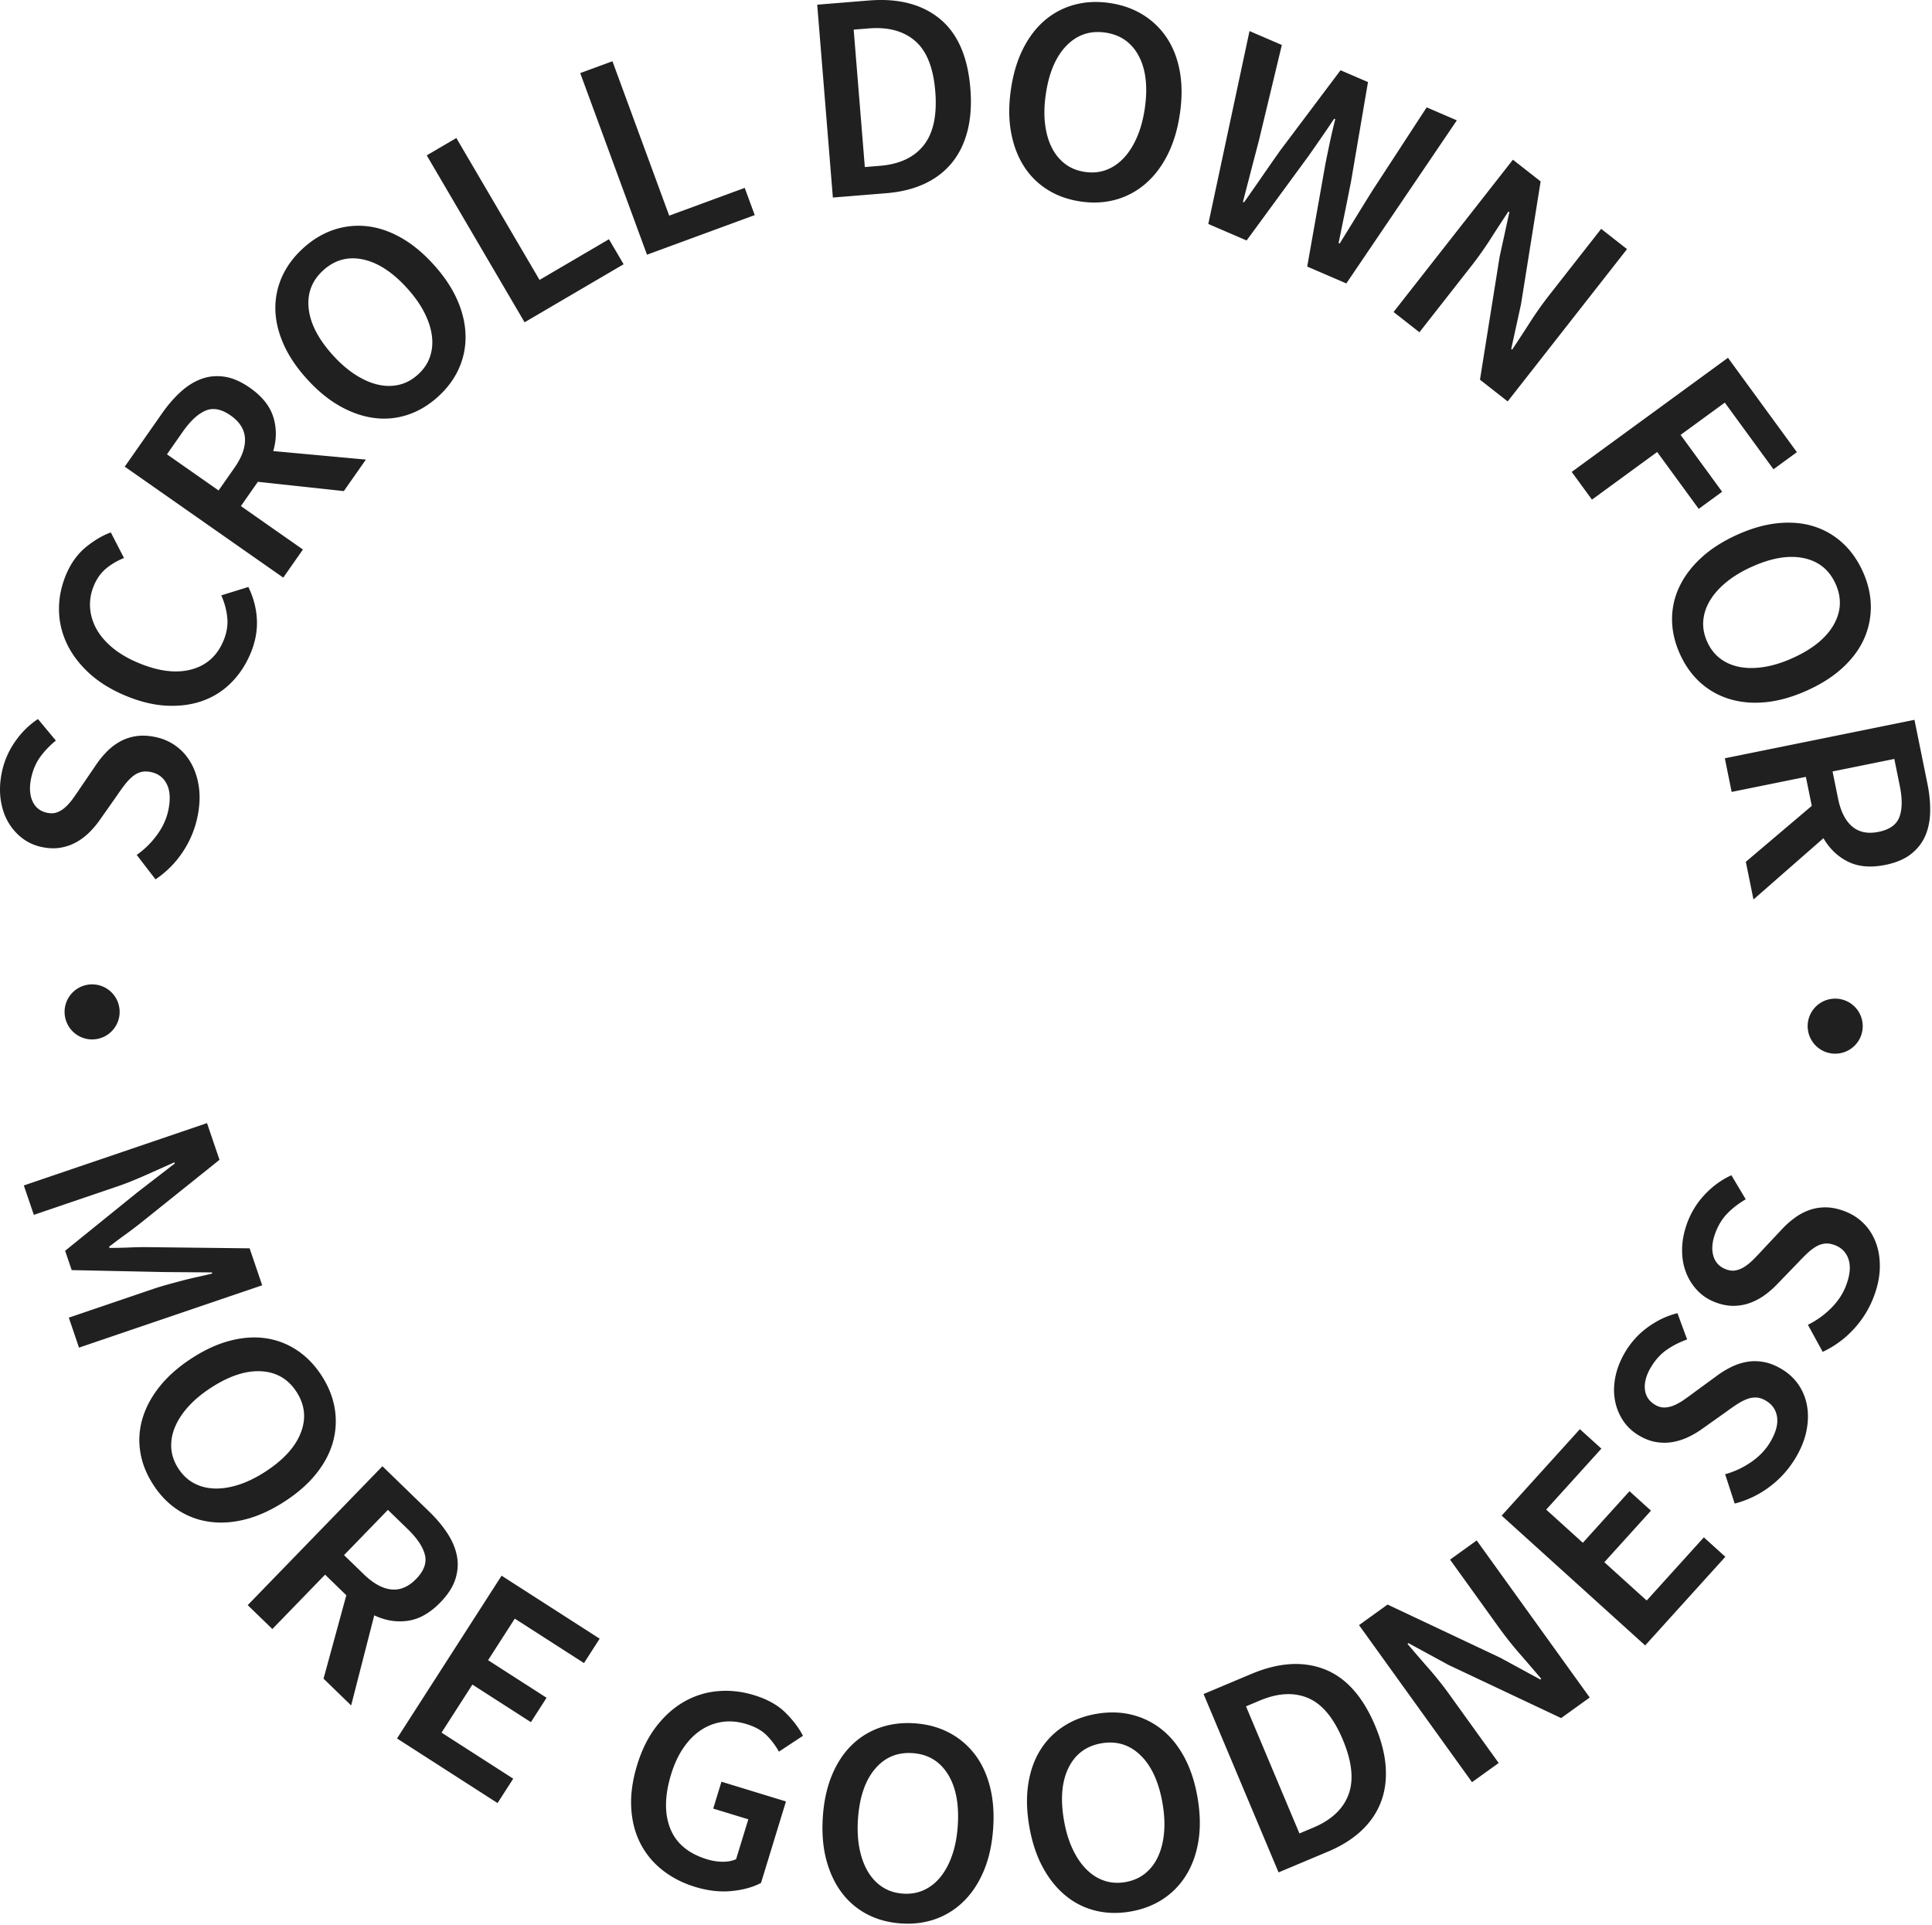 <svg width="542" height="540" viewBox="0 0 542 540" xmlns="http://www.w3.org/2000/svg"><title>Circle-Scroll-Text-Only</title><path d="M256.577 483.466c3.533.238 6.721 1.093 9.561 2.561a21.653 21.653 0 0 1 7.205 5.981c1.965 2.517 3.41 5.541 4.334 9.07.926 3.53 1.24 7.476.945 11.835-.301 4.417-1.148 8.325-2.543 11.724-1.394 3.4-3.24 6.256-5.531 8.568-2.293 2.313-4.947 4.02-7.959 5.116-3.016 1.1-6.289 1.53-9.82 1.288-3.536-.239-6.721-1.107-9.559-2.603a20.977 20.977 0 0 1-7.152-6.142c-1.932-2.598-3.358-5.677-4.282-9.233-.923-3.557-1.234-7.543-.935-11.96.295-4.36 1.14-8.228 2.533-11.6 1.395-3.37 3.221-6.173 5.479-8.404a21.23 21.23 0 0 1 7.906-4.954c3.013-1.07 6.285-1.488 9.818-1.247zm60.864-2.423a21.664 21.664 0 0 1 8.418 4.102c2.505 1.981 4.625 4.577 6.36 7.786 1.735 3.209 2.976 6.968 3.722 11.274.756 4.363.857 8.36.308 11.992-.551 3.633-1.666 6.846-3.344 9.635-1.68 2.79-3.853 5.075-6.52 6.856-2.67 1.781-5.747 2.976-9.235 3.58-3.491.604-6.791.515-9.903-.266a20.99 20.99 0 0 1-8.404-4.271c-2.492-2.068-4.607-4.719-6.348-7.956-1.74-3.238-2.988-7.036-3.742-11.398-.746-4.306-.842-8.264-.287-11.869.555-3.605 1.664-6.76 3.332-9.465a21.213 21.213 0 0 1 6.506-6.685c2.674-1.754 5.754-2.934 9.244-3.539 3.486-.604 6.785-.53 9.893.224zm-72.01 15.267c-2.746 3.282-4.325 7.957-4.737 14.03-.205 3.036-.06 5.806.436 8.306.496 2.502 1.291 4.663 2.387 6.485 1.095 1.821 2.468 3.26 4.117 4.314 1.646 1.056 3.549 1.655 5.701 1.801 2.152.146 4.115-.19 5.893-1.015 1.773-.82 3.328-2.06 4.66-3.717 1.334-1.657 2.414-3.69 3.244-6.103.828-2.41 1.346-5.136 1.553-8.172.412-6.072-.522-10.919-2.799-14.54-2.278-3.62-5.571-5.578-9.875-5.87-4.307-.292-7.834 1.202-10.58 4.481zm-33.867-20.736c3.703 1.133 6.63 2.767 8.785 4.902 2.152 2.135 3.789 4.3 4.91 6.495l-6.74 4.447a21.177 21.177 0 0 0-3.422-4.564c-1.348-1.365-3.238-2.422-5.67-3.166-2.33-.714-4.566-.92-6.711-.623a14.51 14.51 0 0 0-5.982 2.248c-1.844 1.202-3.493 2.853-4.946 4.952-1.455 2.103-2.625 4.61-3.517 7.52-1.813 5.924-1.9 10.975-.254 15.154 1.642 4.178 5.084 7.067 10.322 8.672 1.48.453 2.943.684 4.389.692 1.44.008 2.7-.229 3.775-.712l3.426-11.189-9.84-3.012 2.307-7.54 18.095 5.538-6.996 22.858c-2.281 1.212-5.046 1.97-8.293 2.279-3.25.308-6.646-.082-10.191-1.165-3.49-1.07-6.555-2.645-9.188-4.724-2.632-2.077-4.7-4.59-6.197-7.538-1.502-2.947-2.347-6.273-2.545-9.98-.197-3.707.362-7.702 1.672-11.988 1.297-4.233 3.094-7.834 5.393-10.805s4.902-5.284 7.81-6.94a22.926 22.926 0 0 1 9.405-2.936c3.36-.303 6.76.072 10.203 1.125zm97.414 13.505c-4.252.737-7.324 3.025-9.215 6.861-1.891 3.838-2.316 8.756-1.28 14.752.52 2.999 1.317 5.655 2.39 7.966 1.075 2.314 2.363 4.225 3.859 5.735 1.496 1.51 3.17 2.583 5.02 3.215 1.85.635 3.84.768 5.966.4 2.127-.368 3.955-1.161 5.484-2.381 1.53-1.221 2.746-2.793 3.649-4.719.9-1.924 1.469-4.156 1.703-6.695.234-2.54.092-5.309-.428-8.309-1.037-5.997-3.094-10.484-6.164-13.462-3.07-2.977-6.732-4.099-10.984-3.363zm62.57-20.79c6.021 2.332 10.771 7.627 14.244 15.89 1.738 4.133 2.723 8.01 2.955 11.634.232 3.624-.236 6.93-1.414 9.913-1.176 2.986-3.004 5.63-5.486 7.934-2.485 2.306-5.586 4.24-9.309 5.806l-13.85 5.822-21.039-50.038 13.389-5.63c7.652-3.218 14.488-3.66 20.51-1.33zm-18.098 8.78l-3.9 1.64 14.99 35.655 3.902-1.642c5.1-2.142 8.399-5.255 9.895-9.337 1.494-4.078.945-9.205-1.649-15.377-2.574-6.123-5.828-10.003-9.763-11.652-3.932-1.647-8.424-1.41-13.475.714zm-212.736-35.022l27.514 17.676-4.397 6.844-19.414-12.473-7.492 11.662 16.41 10.543-4.397 6.844-16.41-10.544-8.658 13.478 20.111 12.92-4.396 6.844-28.211-18.126 29.34-45.668zm273.56-9.88l31.702 44.062-8.018 5.77-31.584-14.907-11.25-6.118-.271.194a475.205 475.205 0 0 0 5.923 6.883 96.845 96.845 0 0 1 5.801 7.28l13.862 19.27-7.479 5.38-31.701-44.063 8.017-5.77 31.584 14.907 11.252 6.116.27-.192a626.927 626.927 0 0 0-5.949-6.917 100.398 100.398 0 0 1-5.871-7.382l-13.766-19.134 7.478-5.38zm-306.99-20.823l13.168 12.77c2.026 1.965 3.719 3.993 5.084 6.085 1.362 2.092 2.245 4.2 2.65 6.327.405 2.127.26 4.281-.43 6.464-.69 2.183-2.093 4.366-4.212 6.551-2.89 2.978-5.927 4.697-9.107 5.159-3.184.459-6.332-.05-9.445-1.529l-6.48 25.28-7.745-7.512 6.39-23.4-5.956-5.78-14.793 15.255-6.913-6.704 37.79-38.966zm335.934-10.397l6.031 5.458-15.479 17.11 10.278 9.3 13.086-14.466 6.031 5.457-13.084 14.465 11.88 10.747 16.036-17.727 6.031 5.457-22.494 24.867-40.256-36.416 21.94-24.252zM108.824 423.59l-12.31 12.69 5.544 5.375c2.66 2.579 5.236 3.998 7.725 4.254 2.486.255 4.81-.73 6.968-2.954 2.196-2.264 3.012-4.519 2.45-6.759-.563-2.241-2.176-4.654-4.836-7.233l-5.541-5.373zM74.606 375.45a21.227 21.227 0 0 1 8.707 3.35c2.666 1.766 4.963 4.134 6.893 7.104 1.928 2.97 3.156 6.031 3.688 9.185.529 3.152.376 6.27-.458 9.352-.835 3.081-2.388 6.053-4.654 8.911-2.267 2.86-5.234 5.48-8.9 7.86-3.713 2.411-7.348 4.078-10.903 5.003-3.556.923-6.949 1.163-10.173.717-3.225-.445-6.182-1.543-8.87-3.295-2.687-1.75-4.996-4.112-6.923-7.082-1.93-2.97-3.149-6.039-3.655-9.206-.507-3.168-.3-6.303.619-9.408.918-3.105 2.526-6.094 4.815-8.967 2.291-2.873 5.291-5.514 9.006-7.926 3.664-2.38 7.263-4.026 10.797-4.936 3.533-.908 6.871-1.13 10.011-.662zm395.983-7.043l2.713 7.371c-2.149.77-4.065 1.743-5.749 2.92-1.685 1.18-3.13 2.762-4.333 4.75-1.35 2.226-1.938 4.294-1.774 6.207.168 1.912 1.104 3.385 2.807 4.418.9.543 1.791.808 2.674.794.88-.014 1.78-.216 2.693-.6a15.6 15.6 0 0 0 2.79-1.56 84.755 84.755 0 0 0 2.847-2.06l6.457-4.724a25.416 25.416 0 0 1 4.265-2.558 16.06 16.06 0 0 1 4.412-1.353c1.496-.225 3.04-.18 4.627.134 1.588.317 3.233.99 4.938 2.022 1.892 1.148 3.437 2.603 4.635 4.363 1.197 1.762 1.986 3.743 2.365 5.946.38 2.204.312 4.556-.203 7.06-.516 2.502-1.56 5.055-3.137 7.657a27.904 27.904 0 0 1-7.26 7.976 27.584 27.584 0 0 1-9.709 4.646l-2.68-8.226a24.198 24.198 0 0 0 7.24-3.377c2.26-1.54 4.034-3.375 5.325-5.505 1.605-2.65 2.281-4.99 2.023-7.024-.255-2.03-1.283-3.593-3.08-4.682-.947-.573-1.859-.883-2.738-.93a6.41 6.41 0 0 0-2.64.436c-.885.337-1.805.815-2.762 1.433a58.093 58.093 0 0 0-3.02 2.1l-6.64 4.71a25.556 25.556 0 0 1-3.819 2.296 17.281 17.281 0 0 1-4.383 1.469c-1.539.296-3.134.315-4.79.057-1.655-.26-3.333-.906-5.038-1.938-1.843-1.119-3.322-2.548-4.435-4.29a15.268 15.268 0 0 1-2.196-5.748c-.349-2.088-.275-4.291.223-6.61.5-2.317 1.436-4.611 2.813-6.884a23.133 23.133 0 0 1 6.33-6.84c2.584-1.862 5.32-3.146 8.21-3.856zM59.177 389.332c-2.553 1.658-4.682 3.435-6.385 5.334-1.701 1.897-2.953 3.832-3.752 5.803-.799 1.968-1.127 3.93-.98 5.88.144 1.952.806 3.832 1.98 5.642 1.176 1.81 2.625 3.178 4.35 4.104 1.722.925 3.646 1.424 5.771 1.497 2.125.07 4.4-.286 6.828-1.07 2.426-.784 4.916-2.005 7.469-3.663 5.103-3.315 8.42-6.97 9.949-10.966 1.529-3.995 1.119-7.8-1.232-11.422-2.35-3.62-5.662-5.542-9.934-5.77-4.273-.229-8.961 1.315-14.064 4.631zm426.544-59.623l4.026 6.746c-1.97 1.152-3.675 2.462-5.115 3.93-1.44 1.468-2.569 3.29-3.387 5.465-.916 2.435-1.115 4.577-.6 6.425.519 1.851 1.708 3.125 3.572 3.827.983.371 1.908.467 2.773.29.863-.177 1.71-.539 2.536-1.085a15.559 15.559 0 0 0 2.455-2.048 84.991 84.991 0 0 0 2.423-2.547l5.474-5.832a25.641 25.641 0 0 1 3.725-3.299 15.963 15.963 0 0 1 4.087-2.142c1.428-.497 2.952-.736 4.573-.718 1.616.018 3.36.377 5.224 1.078 2.07.78 3.858 1.926 5.358 3.435 1.501 1.511 2.64 3.315 3.42 5.41.778 2.097 1.144 4.421 1.097 6.977-.044 2.554-.603 5.257-1.673 8.104a27.871 27.871 0 0 1-5.67 9.173 27.595 27.595 0 0 1-8.685 6.355l-4.151-7.59a24.316 24.316 0 0 0 6.495-4.653c1.938-1.93 3.346-4.062 4.224-6.392 1.09-2.9 1.323-5.324.696-7.276-.625-1.95-1.921-3.295-3.89-4.035-1.038-.389-1.988-.528-2.861-.413a6.407 6.407 0 0 0-2.517.917c-.808.495-1.623 1.133-2.45 1.915a58.41 58.41 0 0 0-2.582 2.621l-5.66 5.851a25.54 25.54 0 0 1-3.33 2.96 17.277 17.277 0 0 1-4.04 2.248c-1.458.576-3.022.888-4.696.938-1.675.05-3.447-.276-5.312-.978-2.017-.76-3.733-1.893-5.147-3.4a15.294 15.294 0 0 1-3.216-5.245c-.728-1.989-1.06-4.168-.998-6.539.065-2.37.565-4.798 1.5-7.284a23.134 23.134 0 0 1 4.964-7.888c2.197-2.306 4.65-4.073 7.358-5.3zM58.075 315.086l3.502 10.294-22.043 17.67a133 133 0 0 1-4.428 3.348 168.26 168.26 0 0 0-4.506 3.375l.106.314c1.873.006 3.744-.033 5.617-.114a97.195 97.195 0 0 1 5.537-.087l28.166.324 3.529 10.372-51.39 17.486-2.86-8.408 23.494-7.994a74.583 74.583 0 0 1 3.969-1.219c1.44-.402 2.9-.797 4.377-1.183 1.477-.385 2.936-.735 4.377-1.05 1.439-.315 2.78-.626 4.023-.93l-.107-.315-13.361-.1-25.963-.548-1.844-5.422 20.213-16.347 10.555-8.149-.108-.314c-1.17.514-2.428 1.074-3.77 1.676a1543.11 1543.11 0 0 1-4.11 1.837 130.67 130.67 0 0 1-4.175 1.772 75.37 75.37 0 0 1-3.888 1.455l-23.492 7.993-2.81-8.25 51.39-17.486zm456.679-34.926a7.723 7.723 0 1 1 0 15.445 7.723 7.723 0 0 1 0-15.445zm-489-4a7.723 7.723 0 1 1 0 15.445 7.723 7.723 0 0 1 0-15.445zm511.328-74.214l3.645 17.976c.562 2.767.812 5.397.754 7.894-.06 2.495-.523 4.734-1.39 6.717-.87 1.983-2.206 3.679-4.008 5.089-1.803 1.41-4.197 2.419-7.178 3.024-4.068.824-7.544.526-10.428-.893-2.887-1.42-5.195-3.62-6.928-6.598l-19.633 17.193-2.145-10.575 18.499-15.693-1.65-8.134-20.825 4.222-1.913-9.435 53.2-10.787zm-526.434-.221l5.02 6.04c-1.767 1.444-3.249 3-4.443 4.675-1.194 1.674-2.027 3.648-2.499 5.924-.528 2.546-.39 4.695.404 6.44.796 1.748 2.17 2.823 4.121 3.228 1.03.212 1.957.166 2.784-.144.827-.31 1.606-.797 2.337-1.465.732-.667 1.435-1.47 2.11-2.403a84.192 84.192 0 0 0 1.996-2.892l4.505-6.61a25.543 25.543 0 0 1 3.17-3.836 16.032 16.032 0 0 1 3.705-2.75c1.334-.712 2.804-1.186 4.404-1.42 1.605-.23 3.38-.147 5.331.258 2.167.448 4.11 1.304 5.826 2.562 1.717 1.26 3.123 2.866 4.214 4.816 1.095 1.95 1.817 4.19 2.168 6.72.351 2.532.22 5.289-.398 8.268a27.885 27.885 0 0 1-4.179 9.94 27.58 27.58 0 0 1-7.597 7.624l-5.276-6.857a24.228 24.228 0 0 0 5.695-5.601c1.617-2.21 2.676-4.531 3.182-6.97.628-3.033.484-5.464-.439-7.295-.92-1.83-2.408-2.957-4.469-3.384-1.084-.225-2.046-.212-2.89.037a6.404 6.404 0 0 0-2.344 1.294c-.72.613-1.429 1.37-2.124 2.273a58.4 58.4 0 0 0-2.145 2.988l-4.685 6.658a25.472 25.472 0 0 1-2.832 3.439 17.256 17.256 0 0 1-3.64 2.849c-1.353.794-2.85 1.346-4.497 1.653-1.646.31-3.445.26-5.395-.142-2.112-.438-3.984-1.292-5.615-2.562a15.263 15.263 0 0 1-3.988-4.683c-1.029-1.852-1.694-3.954-2-6.305-.304-2.352-.186-4.828.352-7.43a23.137 23.137 0 0 1 3.682-8.56c1.813-2.62 3.964-4.744 6.45-6.377zm520.782 11.19l-17.327 3.514 1.534 7.564c.737 3.633 2.06 6.259 3.969 7.876 1.907 1.618 4.38 2.119 7.419 1.503 3.09-.627 5.037-2.024 5.84-4.19.8-2.168.835-5.068.099-8.701l-1.534-7.566zM31.085 149.367l3.705 7.178c-1.89.76-3.552 1.732-4.993 2.922-1.44 1.19-2.574 2.752-3.4 4.685-.87 2.035-1.247 4.084-1.135 6.148.109 2.064.677 4.05 1.695 5.96 1.02 1.91 2.504 3.685 4.448 5.328 1.948 1.643 4.32 3.062 7.118 4.258 5.7 2.433 10.69 3.107 14.977 2.018 4.285-1.088 7.33-3.743 9.133-7.968.957-2.238 1.334-4.423 1.13-6.556-.202-2.132-.763-4.237-1.681-6.314l7.594-2.353c1.47 3.036 2.27 6.13 2.398 9.283.127 3.153-.493 6.332-1.861 9.538-1.348 3.156-3.17 5.867-5.461 8.137a21.337 21.337 0 0 1-8.01 5.018c-3.046 1.077-6.423 1.515-10.128 1.316-3.706-.198-7.62-1.178-11.741-2.938-4.071-1.738-7.466-3.895-10.187-6.47-2.721-2.576-4.76-5.373-6.12-8.39a22.51 22.51 0 0 1-2.018-9.436c.015-3.273.694-6.486 2.042-9.642 1.346-3.156 3.179-5.683 5.493-7.582 2.317-1.9 4.65-3.28 7.002-4.14zm477.631-1.736a21.26 21.26 0 0 1 8.107 4.621c2.368 2.147 4.284 4.832 5.746 8.058 1.461 3.226 2.216 6.438 2.268 9.633a21.674 21.674 0 0 1-1.858 9.18c-1.289 2.922-3.268 5.626-5.939 8.11-2.67 2.486-5.998 4.63-9.98 6.434-4.032 1.827-7.875 2.928-11.53 3.309-3.655.379-7.044.107-10.165-.817-3.123-.925-5.88-2.456-8.275-4.59-2.394-2.136-4.322-4.816-5.783-8.041-1.462-3.227-2.203-6.444-2.229-9.65a20.962 20.962 0 0 1 2.025-9.21c1.374-2.931 3.411-5.645 6.108-8.143 2.696-2.495 6.06-4.656 10.092-6.483 3.981-1.804 7.787-2.89 11.417-3.258 3.63-.367 6.961-.087 9.996.847zm-17.338 11.409c-2.773 1.255-5.145 2.692-7.113 4.313-1.969 1.62-3.495 3.344-4.582 5.173-1.086 1.826-1.703 3.718-1.85 5.668-.152 1.95.22 3.909 1.111 5.875.89 1.967 2.116 3.536 3.682 4.71 1.564 1.174 3.391 1.957 5.482 2.347 2.09.388 4.393.38 6.91-.032 2.517-.411 5.16-1.244 7.933-2.5 5.545-2.51 9.373-5.627 11.485-9.346 2.111-3.721 2.277-7.547.496-11.48-1.78-3.93-4.765-6.33-8.955-7.197-4.189-.867-9.055-.043-14.599 2.469zM62.993 105.686c2.265.337 4.643 1.377 7.136 3.12 3.4 2.382 5.58 5.107 6.537 8.176.96 3.068.955 6.258-.01 9.566l25.987 2.388-6.187 8.839-24.118-2.6-4.76 6.8 17.405 12.187-5.52 7.887-44.469-31.131 10.52-15.027c1.62-2.312 3.352-4.305 5.202-5.983 1.85-1.676 3.792-2.883 5.828-3.621 2.034-.735 4.184-.935 6.45-.601zm421.77-5.307l19.336 26.477-6.568 4.798-13.66-18.701-12.398 9.056 11.65 15.952-6.568 4.797-11.65-15.952-18.3 13.364-5.678-7.775 43.836-32.016zM57.64 115.212c-2.122.912-4.249 2.886-6.375 5.922l-4.426 6.323 14.482 10.139 4.427-6.323c2.127-3.036 3.12-5.803 2.975-8.302-.142-2.496-1.483-4.635-4.02-6.412-2.585-1.81-4.939-2.257-7.063-1.347zm45.199-51.759c3.177.33 6.359 1.384 9.543 3.162 3.186 1.78 6.248 4.288 9.186 7.523 2.977 3.28 5.206 6.597 6.69 9.958 1.482 3.363 2.263 6.672 2.34 9.926.079 3.256-.53 6.351-1.827 9.284-1.298 2.934-3.257 5.592-5.878 7.973-2.622 2.38-5.455 4.074-8.501 5.083a20.967 20.967 0 0 1-9.385.9c-3.213-.408-6.42-1.514-9.623-3.313-3.205-1.8-6.294-4.338-9.271-7.615-2.938-3.236-5.14-6.525-6.604-9.866-1.465-3.34-2.22-6.599-2.262-9.775a21.269 21.269 0 0 1 1.909-9.134c1.316-2.913 3.284-5.559 5.906-7.94 2.622-2.38 5.445-4.086 8.472-5.116a21.666 21.666 0 0 1 9.305-1.05zm321.591-18.65l7.776 6.091-5.51 34.486-2.74 12.511.261.204a594.168 594.168 0 0 0 4.985-7.639 100.265 100.265 0 0 1 5.451-7.697l14.538-18.554 7.252 5.682-33.479 42.727-7.774-6.092 5.51-34.485 2.738-12.512-.26-.204a453.197 453.197 0 0 0-4.959 7.607 97.422 97.422 0 0 1-5.374 7.6l-14.642 18.685-7.252-5.683 33.48-42.728zM90.697 75.823c-3.195 2.902-4.56 6.48-4.1 10.731.46 4.254 2.737 8.633 6.829 13.14 2.047 2.252 4.143 4.067 6.288 5.442 2.147 1.377 4.257 2.302 6.33 2.774 2.073.472 4.06.48 5.965.022 1.9-.455 3.65-1.41 5.248-2.86 1.598-1.45 2.716-3.1 3.354-4.95.636-1.85.82-3.829.549-5.939-.271-2.108-.987-4.297-2.151-6.566-1.163-2.269-2.77-4.53-4.815-6.784-4.091-4.506-8.231-7.192-12.42-8.06-4.19-.867-7.881.15-11.077 3.05zm37.325-37.104l23.337 39.812 19.477-11.417 4.113 7.018-27.783 16.285-27.45-46.829 8.306-4.869zM350.535 8.711l9.072 3.907-6.488 27.028c-.754 2.87-1.498 5.711-2.228 8.53l-2.196 8.452.305.131a767.564 767.564 0 0 0 5.07-7.26 782.63 782.63 0 0 1 5.07-7.26l16.933-22.53 7.699 3.316-4.735 27.783a1792.9 1792.9 0 0 1-1.72 8.612c-.592 2.908-1.188 5.83-1.788 8.765l.305.13a1387.42 1387.42 0 0 0 4.629-7.495 988.949 988.949 0 0 1 4.595-7.419l15.18-23.284 8.462 3.644-31 45.751-10.978-4.728 5.119-28.883c.425-2.106.858-4.194 1.297-6.264.44-2.07.923-4.135 1.45-6.199l-.305-.13a412.153 412.153 0 0 1-3.584 5.278 659.143 659.143 0 0 1-3.66 5.247l-17.316 23.63-10.75-4.629 11.562-54.123zm-178.722 8.474L187.736 60.5l21.189-7.79 2.807 7.635-30.226 11.112-18.73-50.949 9.037-3.322zM311.333.852c3.503.517 6.614 1.618 9.33 3.305a21.631 21.631 0 0 1 6.714 6.526c1.76 2.665 2.964 5.793 3.61 9.383.645 3.59.65 7.55.01 11.874-.643 4.38-1.795 8.208-3.453 11.487-1.658 3.28-3.72 5.983-6.185 8.108-2.467 2.126-5.247 3.618-8.337 4.476-3.092.859-6.39 1.03-9.892.514-3.504-.517-6.611-1.632-9.323-3.346a21.002 21.002 0 0 1-6.65-6.684c-1.721-2.742-2.902-5.923-3.542-9.541-.642-3.618-.641-7.617.005-11.996.638-4.325 1.783-8.113 3.436-11.366 1.654-3.251 3.693-5.901 6.122-7.95a21.261 21.261 0 0 1 8.27-4.317c3.087-.831 6.383-.99 9.886-.473zm-47.69 4.42c4.994 4.091 7.854 10.605 8.58 19.54.361 4.466.087 8.458-.82 11.973-.909 3.518-2.387 6.51-4.435 8.978-2.048 2.471-4.61 4.414-7.688 5.83-3.078 1.415-6.63 2.286-10.654 2.612l-14.975 1.215-4.389-54.104L243.74.141c8.272-.67 14.906 1.04 19.902 5.13zm35.572 7.51c-2.996 3.056-4.936 7.595-5.823 13.615-.444 3.012-.517 5.784-.22 8.315.298 2.535.922 4.75 1.873 6.653.95 1.9 2.205 3.443 3.765 4.624 1.559 1.18 3.407 1.928 5.542 2.243 2.136.314 4.119.132 5.954-.55 1.833-.68 3.48-1.793 4.939-3.341 1.458-1.546 2.695-3.49 3.71-5.83 1.016-2.338 1.747-5.012 2.19-8.024.888-6.021.338-10.926-1.647-14.715-1.99-3.787-5.117-5.997-9.386-6.626-4.27-.63-7.903.584-10.897 3.637zm-55.506-4.81l-4.22.341 3.127 38.552 4.221-.343c5.513-.446 9.617-2.375 12.312-5.786 2.693-3.41 3.77-8.453 3.228-15.126-.536-6.619-2.416-11.323-5.642-14.115-3.224-2.79-7.566-3.966-13.026-3.524z" fill="#202020" fill-rule="evenodd"/></svg>